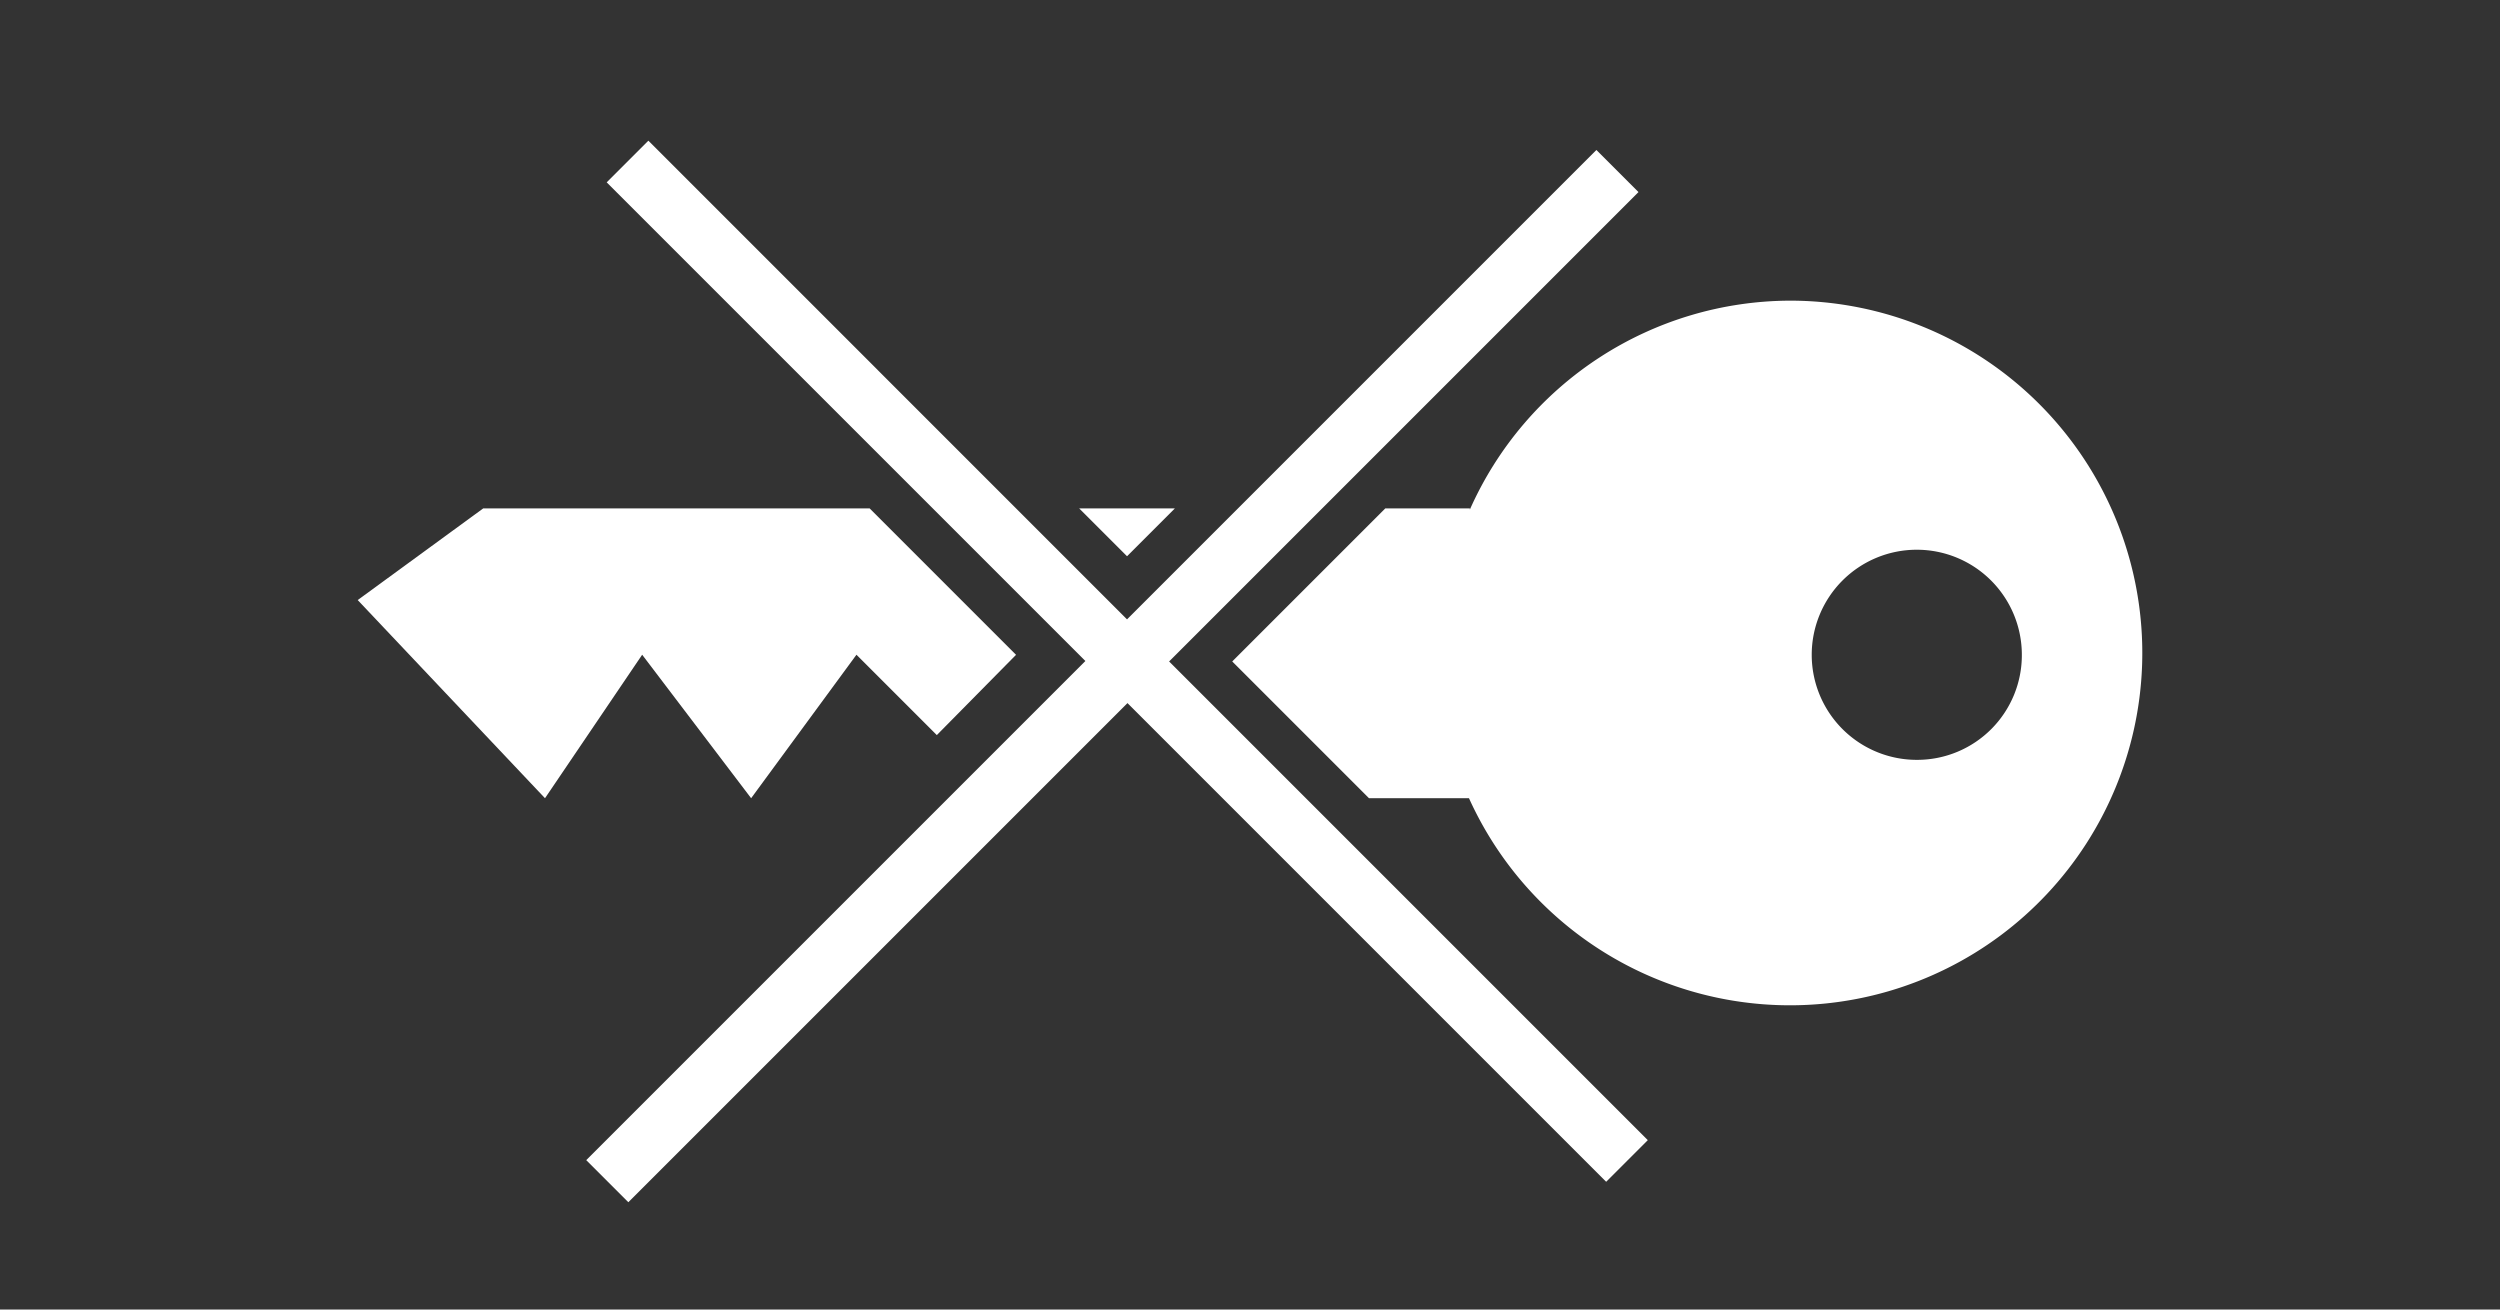 <svg xmlns="http://www.w3.org/2000/svg" viewBox="0 0 84 44"><rect x="0" y="0" width="84" height="44" fill="#333333" stroke="none"/><defs><style>.cls-1{fill:#fff;fill-rule:evenodd;}</style></defs><g id="E113_Zuendschluessel"><path class="cls-1" d="M55.366,38.309l-1.399,1.399-16.084-16.084-16.771,16.771-1.414-1.414,16.771-16.771L20.385,6.127l1.4-1.4,16.083,16.084,15.771-15.771,1.414,1.414-15.771,15.771Z"/><polygon class="cls-1" points="39.475 17.083 36.261 17.083 37.868 18.69 39.475 17.083"/><path class="cls-1" d="M60.16,10.102a11.81,11.81,0,0,0-10.773,7.02v-.039H46.545l-5.142,5.142,4.595,4.595H49.358a11.838,11.838,0,1,0,10.802-16.718Zm4.268,15.429a3.53,3.53,0,1,1,3.506-3.53A3.518,3.518,0,0,1,64.428,25.531Z"/><polygon class="cls-1" points="34.139 22.002 29.221 17.083 16.235 17.083 12.019 20.162 18.312 26.82 21.577 21.999 25.238 26.82 28.777 21.999 31.477 24.699 34.139 22.002"/></g></svg>